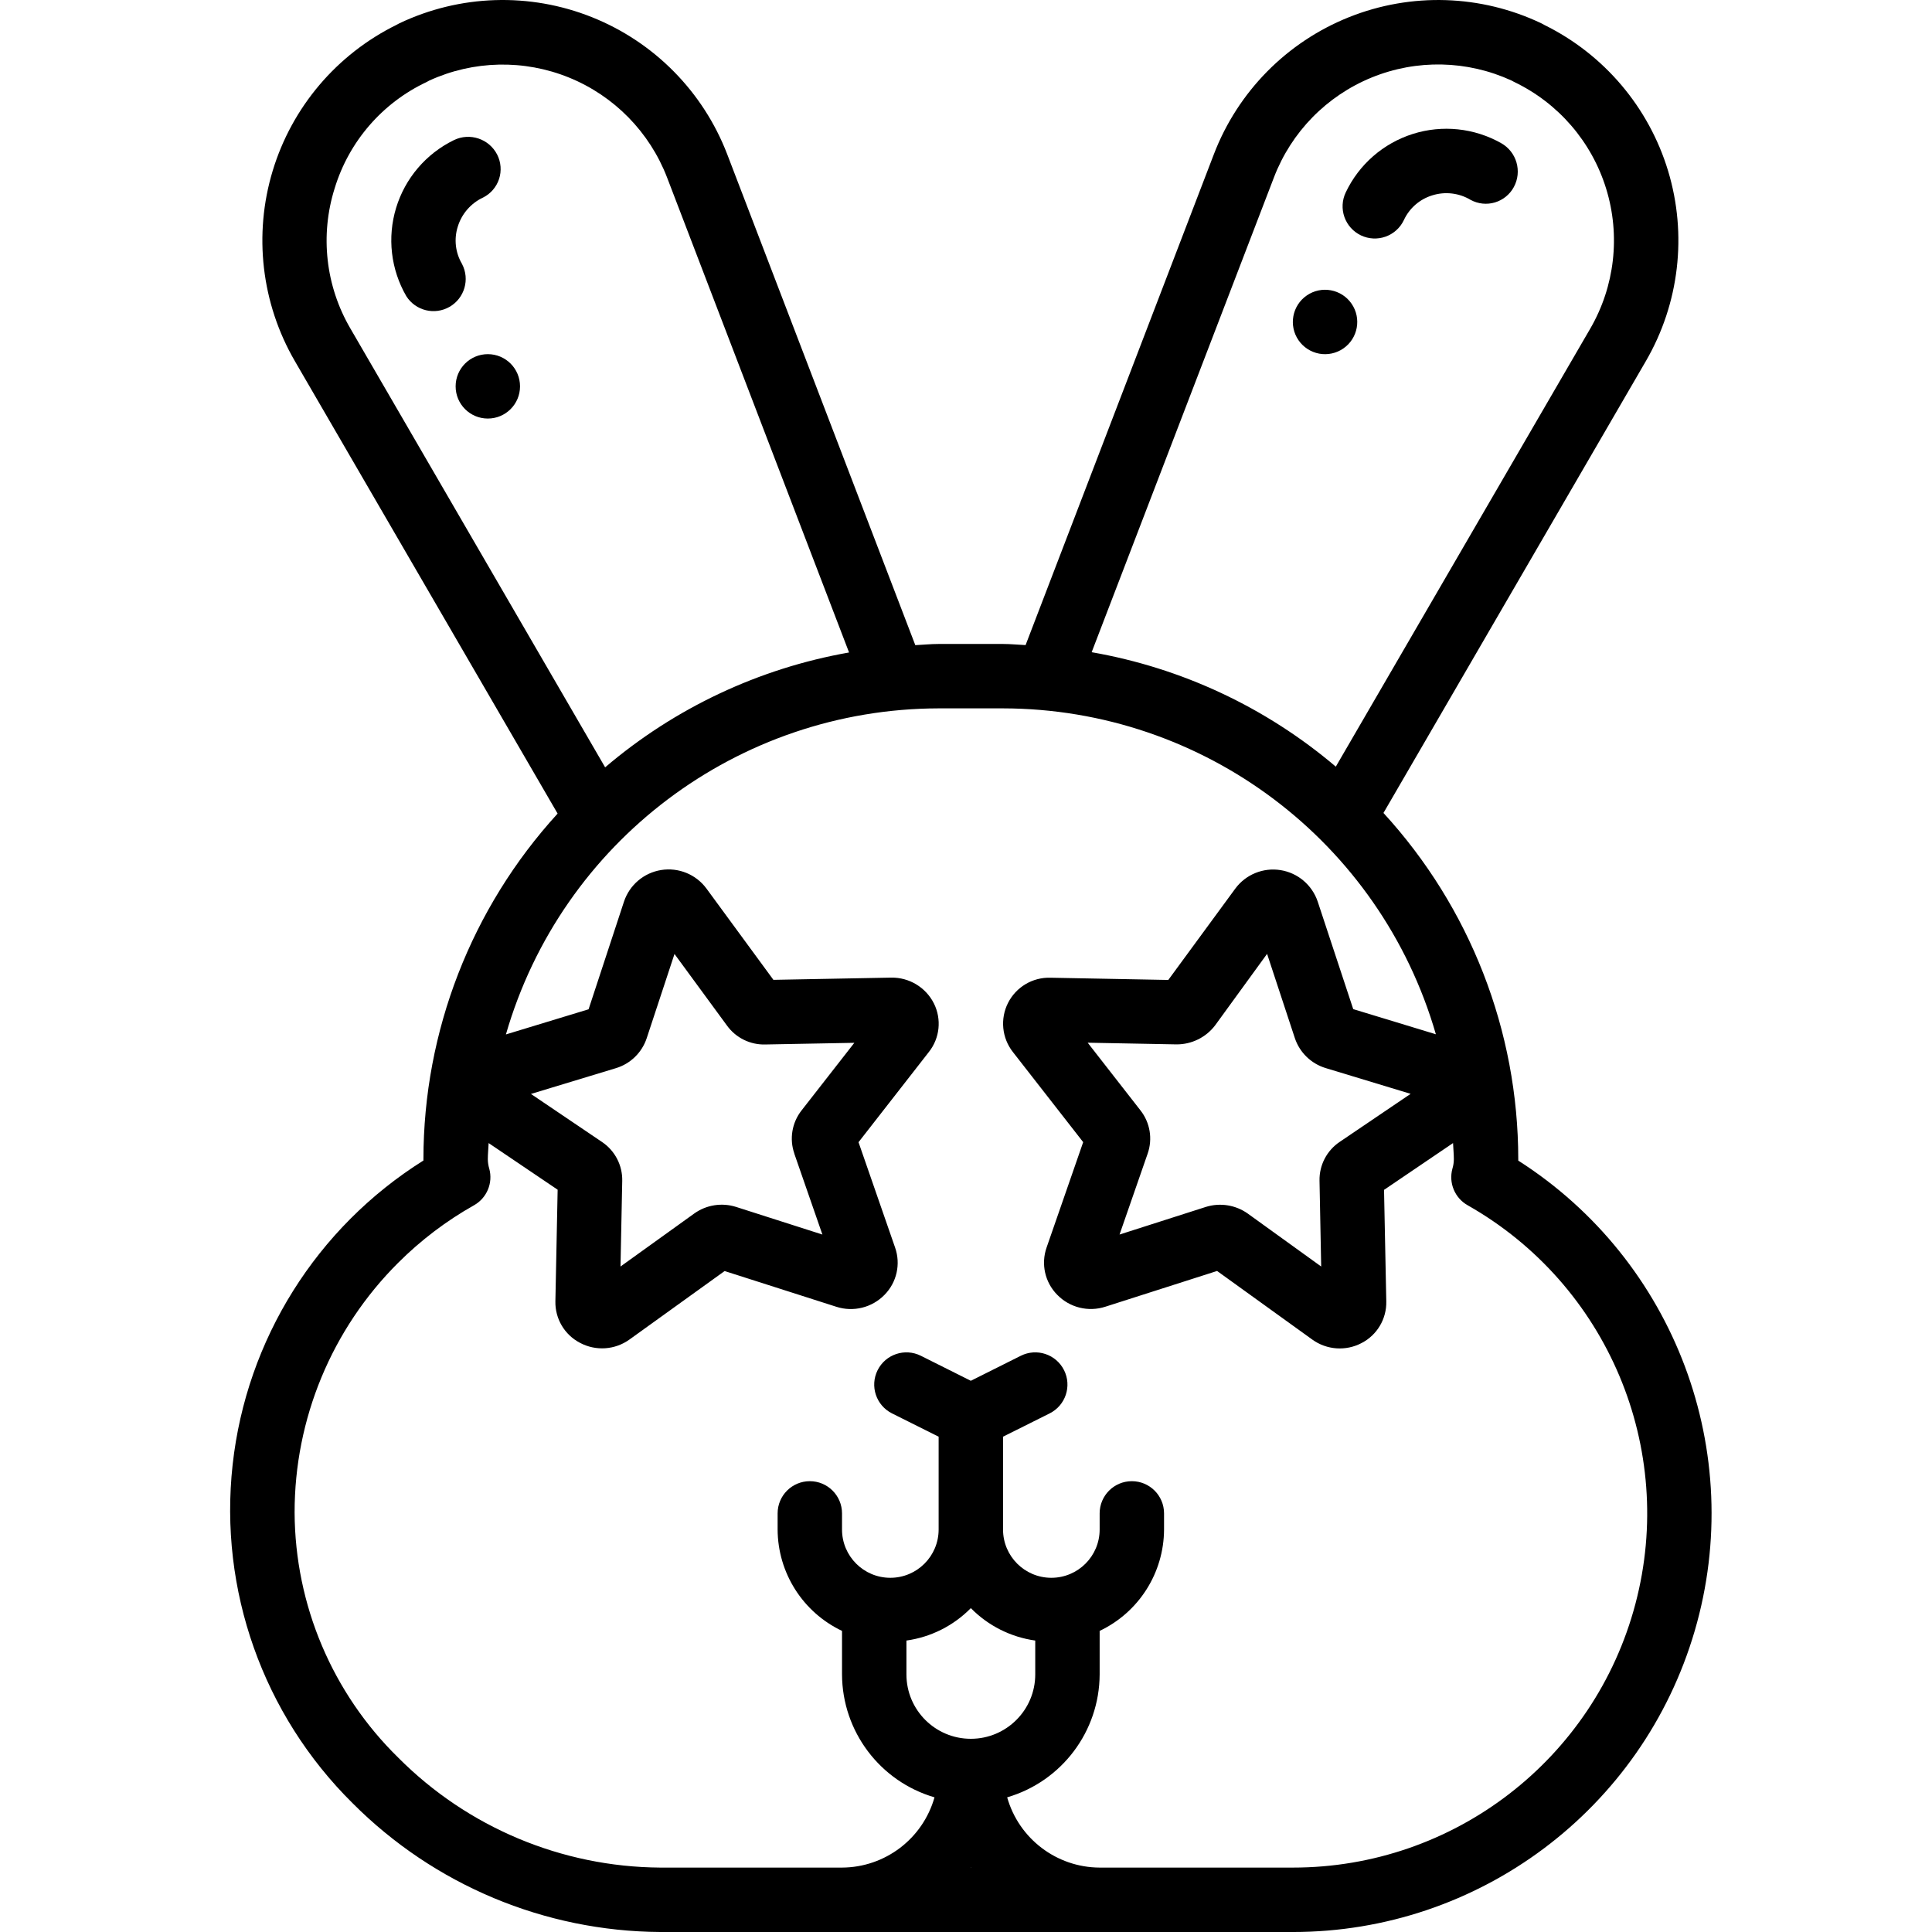 <svg height="511pt" viewBox="-60 0 511 511.986" width="511pt" xmlns="http://www.w3.org/2000/svg"><path d="m114.438 511.988h167.68c49.289.008 92.676-32.508 106.5-79.82 13.824-47.312-5.227-98.074-46.766-124.605v-.375c-.016-33.977-12.762-66.711-35.723-91.75l69.555-119.773c8.848-15.25 10.977-33.484 5.879-50.359s-16.965-30.879-32.773-38.68c-.258-.16-.523-.305-.797-.434-16.023-7.637-34.508-8.23-50.988-1.645-16.484 6.586-29.469 19.758-35.82 36.332l-49.895 130.074c-1.98-.086-3.934-.301-5.973-.301h-17.066c-2.09 0-4.121.223-6.188.316l-49.844-130.09c-6.371-16.582-19.371-29.75-35.871-36.336-16.496-6.586-34.992-5.988-51.031 1.648-.246.117-.504.254-.742.398-15.824 7.797-27.703 21.805-32.812 38.688-5.105 16.883-2.984 35.125 5.863 50.387l69.648 119.941c-22.859 25.023-35.539 57.688-35.559 91.582v.355c-28.281 17.742-46.906 47.434-50.562 80.617-3.66 33.184 8.051 66.219 31.789 89.691 21.602 21.68 50.891 33.945 81.496 34.137zm65.277-77.238c6.48-.906 12.48-3.926 17.066-8.59 4.59 4.664 10.59 7.684 17.07 8.59v8.969c0 9.426-7.645 17.066-17.07 17.066s-17.066-7.641-17.066-17.066zm17.066 60.086.062.082h-.121zm80.336-447.848c4.605-12.016 13.98-21.59 25.895-26.453 11.918-4.863 25.312-4.578 37.012.785.23.141.473.27.719.383 11.723 5.613 20.57 15.867 24.398 28.289 3.832 12.422 2.301 25.879-4.227 37.121l-67.414 116.051c-18.477-15.695-40.816-26.168-64.699-30.328zm-248.918 2.902c3.781-12.406 12.637-22.637 24.371-28.16.223-.113.441-.23.672-.367 11.719-5.375 25.133-5.664 37.074-.805 11.938 4.859 21.332 14.441 25.965 26.473l48.23 125.875c-23.875 4.203-46.195 14.711-64.641 30.438l-67.484-116.25c-6.59-11.25-8.113-24.77-4.188-37.203zm16.836 284.746c5.973-5.969 12.73-11.094 20.086-15.238 3.418-1.926 5.082-5.934 4.039-9.711-.246-.812-.371-1.652-.379-2.5 0-1.441.164-2.836.215-4.27l18.289 12.359-.598 29.594c-.094 4.605 2.438 8.867 6.527 10.988 4.184 2.227 9.27 1.883 13.113-.887l25.211-18.141 29.582 9.461c4.523 1.469 9.488.238 12.801-3.172 3.23-3.289 4.316-8.125 2.801-12.477l-9.703-27.957 18.629-23.891c2.918-3.672 3.441-8.703 1.34-12.895-2.148-4.254-6.543-6.906-11.309-6.828l-31.215.59-17.773-24.234c-2.77-3.727-7.383-5.605-11.969-4.871-4.586.734-8.383 3.957-9.852 8.359l-9.387 28.547-21.906 6.664c14.762-51.094 61.488-86.301 114.672-86.41h17.066c53.184.086 99.922 35.277 114.703 86.367l-21.902-6.664-9.414-28.504c-1.48-4.395-5.277-7.609-9.859-8.336-4.582-.727-9.191 1.152-11.961 4.875l-17.773 24.234-31.215-.59c-4.727-.152-9.109 2.449-11.25 6.664-2.137 4.219-1.641 9.289 1.273 13.012l18.637 23.895-9.703 27.945c-1.516 4.355-.434 9.195 2.801 12.484 3.309 3.422 8.277 4.652 12.801 3.176l29.586-9.465 25.199 18.16c3.836 2.785 8.922 3.148 13.113.93 4.094-2.125 6.621-6.387 6.527-11l-.598-29.582 18.289-12.402c.051 1.426.211 2.816.211 4.27-.004.848-.129 1.688-.375 2.5-1.043 3.773.613 7.773 4.02 9.703 37.09 21.016 55.355 64.391 44.48 105.609s-48.16 69.934-90.789 69.918h-51.199c-11.406-.051-21.398-7.645-24.508-18.617 14.48-4.234 24.453-17.492 24.508-32.582v-11.527c10.383-4.926 17.02-15.375 17.066-26.871v-4.266c0-4.715-3.82-8.535-8.535-8.535-4.711 0-8.531 3.82-8.531 8.535v4.266c0 7.07-5.73 12.801-12.801 12.801-7.07 0-12.801-5.73-12.801-12.801v-24.594l12.348-6.168c4.219-2.109 5.93-7.234 3.824-11.453-2.109-4.219-7.234-5.93-11.453-3.824l-13.254 6.633-13.25-6.633c-4.219-2.105-9.344-.395-11.453 3.824-2.105 4.219-.395 9.344 3.824 11.453l12.348 6.168v24.594c0 7.07-5.73 12.801-12.801 12.801-7.07 0-12.801-5.73-12.801-12.801v-4.266c0-4.715-3.82-8.535-8.531-8.535-4.715 0-8.535 3.82-8.535 8.535v4.266c.043 11.496 6.68 21.945 17.066 26.871v11.527c.055 15.09 10.027 28.348 24.508 32.582-3.109 10.973-13.102 18.566-24.508 18.617h-48.211c-26.062-.18-50.996-10.648-69.379-29.121-17.473-17.102-27.367-40.492-27.477-64.941-.031-24.848 9.848-48.68 27.453-66.219zm104.961-28.934 7.449 21.453-22.887-7.324c-3.77-1.191-7.883-.539-11.094 1.766l-19.523 14.031.461-22.699c.086-4.125-1.938-8.012-5.367-10.309l-18.824-12.723 22.508-6.828c3.852-1.16 6.898-4.125 8.168-7.945l7.363-22.32 13.895 18.953c2.359 3.277 6.199 5.168 10.238 5.031l23.527-.441-13.988 17.918c-2.543 3.238-3.266 7.547-1.91 11.438zm139.629 29.926-19.457-14.031c-3.219-2.285-7.32-2.938-11.09-1.766l-22.887 7.324 7.449-21.445c1.363-3.898.645-8.223-1.914-11.469l-13.977-17.922 23.52.445c4.012.023 7.801-1.84 10.238-5.027l13.781-18.961 7.355 22.316c1.273 3.824 4.324 6.789 8.184 7.953l22.504 6.824-18.773 12.715c-3.434 2.297-5.461 6.18-5.375 10.309zm0 0"/><path d="m61.957 69.961c-1.781-2.996-2.191-6.613-1.129-9.934 1.051-3.391 3.484-6.18 6.699-7.68 2.008-1.008 3.527-2.777 4.23-4.906.699-2.133.523-4.457-.492-6.461-2.141-4.199-7.258-5.91-11.492-3.84-7.367 3.598-12.906 10.094-15.293 17.938s-1.406 16.324 2.703 23.414c2.453 3.859 7.516 5.098 11.473 2.812 3.961-2.289 5.41-7.293 3.293-11.344zm0 0"/><path d="m77.316 102.387c0 4.711-3.82 8.531-8.535 8.531-4.711 0-8.531-3.82-8.531-8.531 0-4.715 3.82-8.535 8.531-8.535 4.715 0 8.535 3.82 8.535 8.535zm0 0"/><path d="m300.172 62.383c2.047.969 4.395 1.086 6.527.324 2.129-.762 3.871-2.34 4.84-4.387 1.465-3.16 4.211-5.543 7.543-6.555 3.402-1.066 7.102-.625 10.156 1.211 1.969 1.066 4.281 1.309 6.43.668 2.145-.641 3.949-2.109 5.012-4.078 2.242-4.141.75-9.312-3.352-11.625-7.137-4.031-15.629-4.918-23.441-2.441-7.816 2.477-14.25 8.09-17.758 15.5-.977 2.043-1.098 4.395-.34 6.531.758 2.133 2.336 3.879 4.383 4.852zm0 0"/><path d="m295.488 92.352c3.883-2.672 4.863-7.984 2.191-11.867-2.672-3.883-7.984-4.863-11.867-2.191s-4.863 7.984-2.195 11.867c1.285 1.863 3.254 3.141 5.48 3.555 2.227.41 4.527-.078 6.391-1.363zm0 0"/></svg>